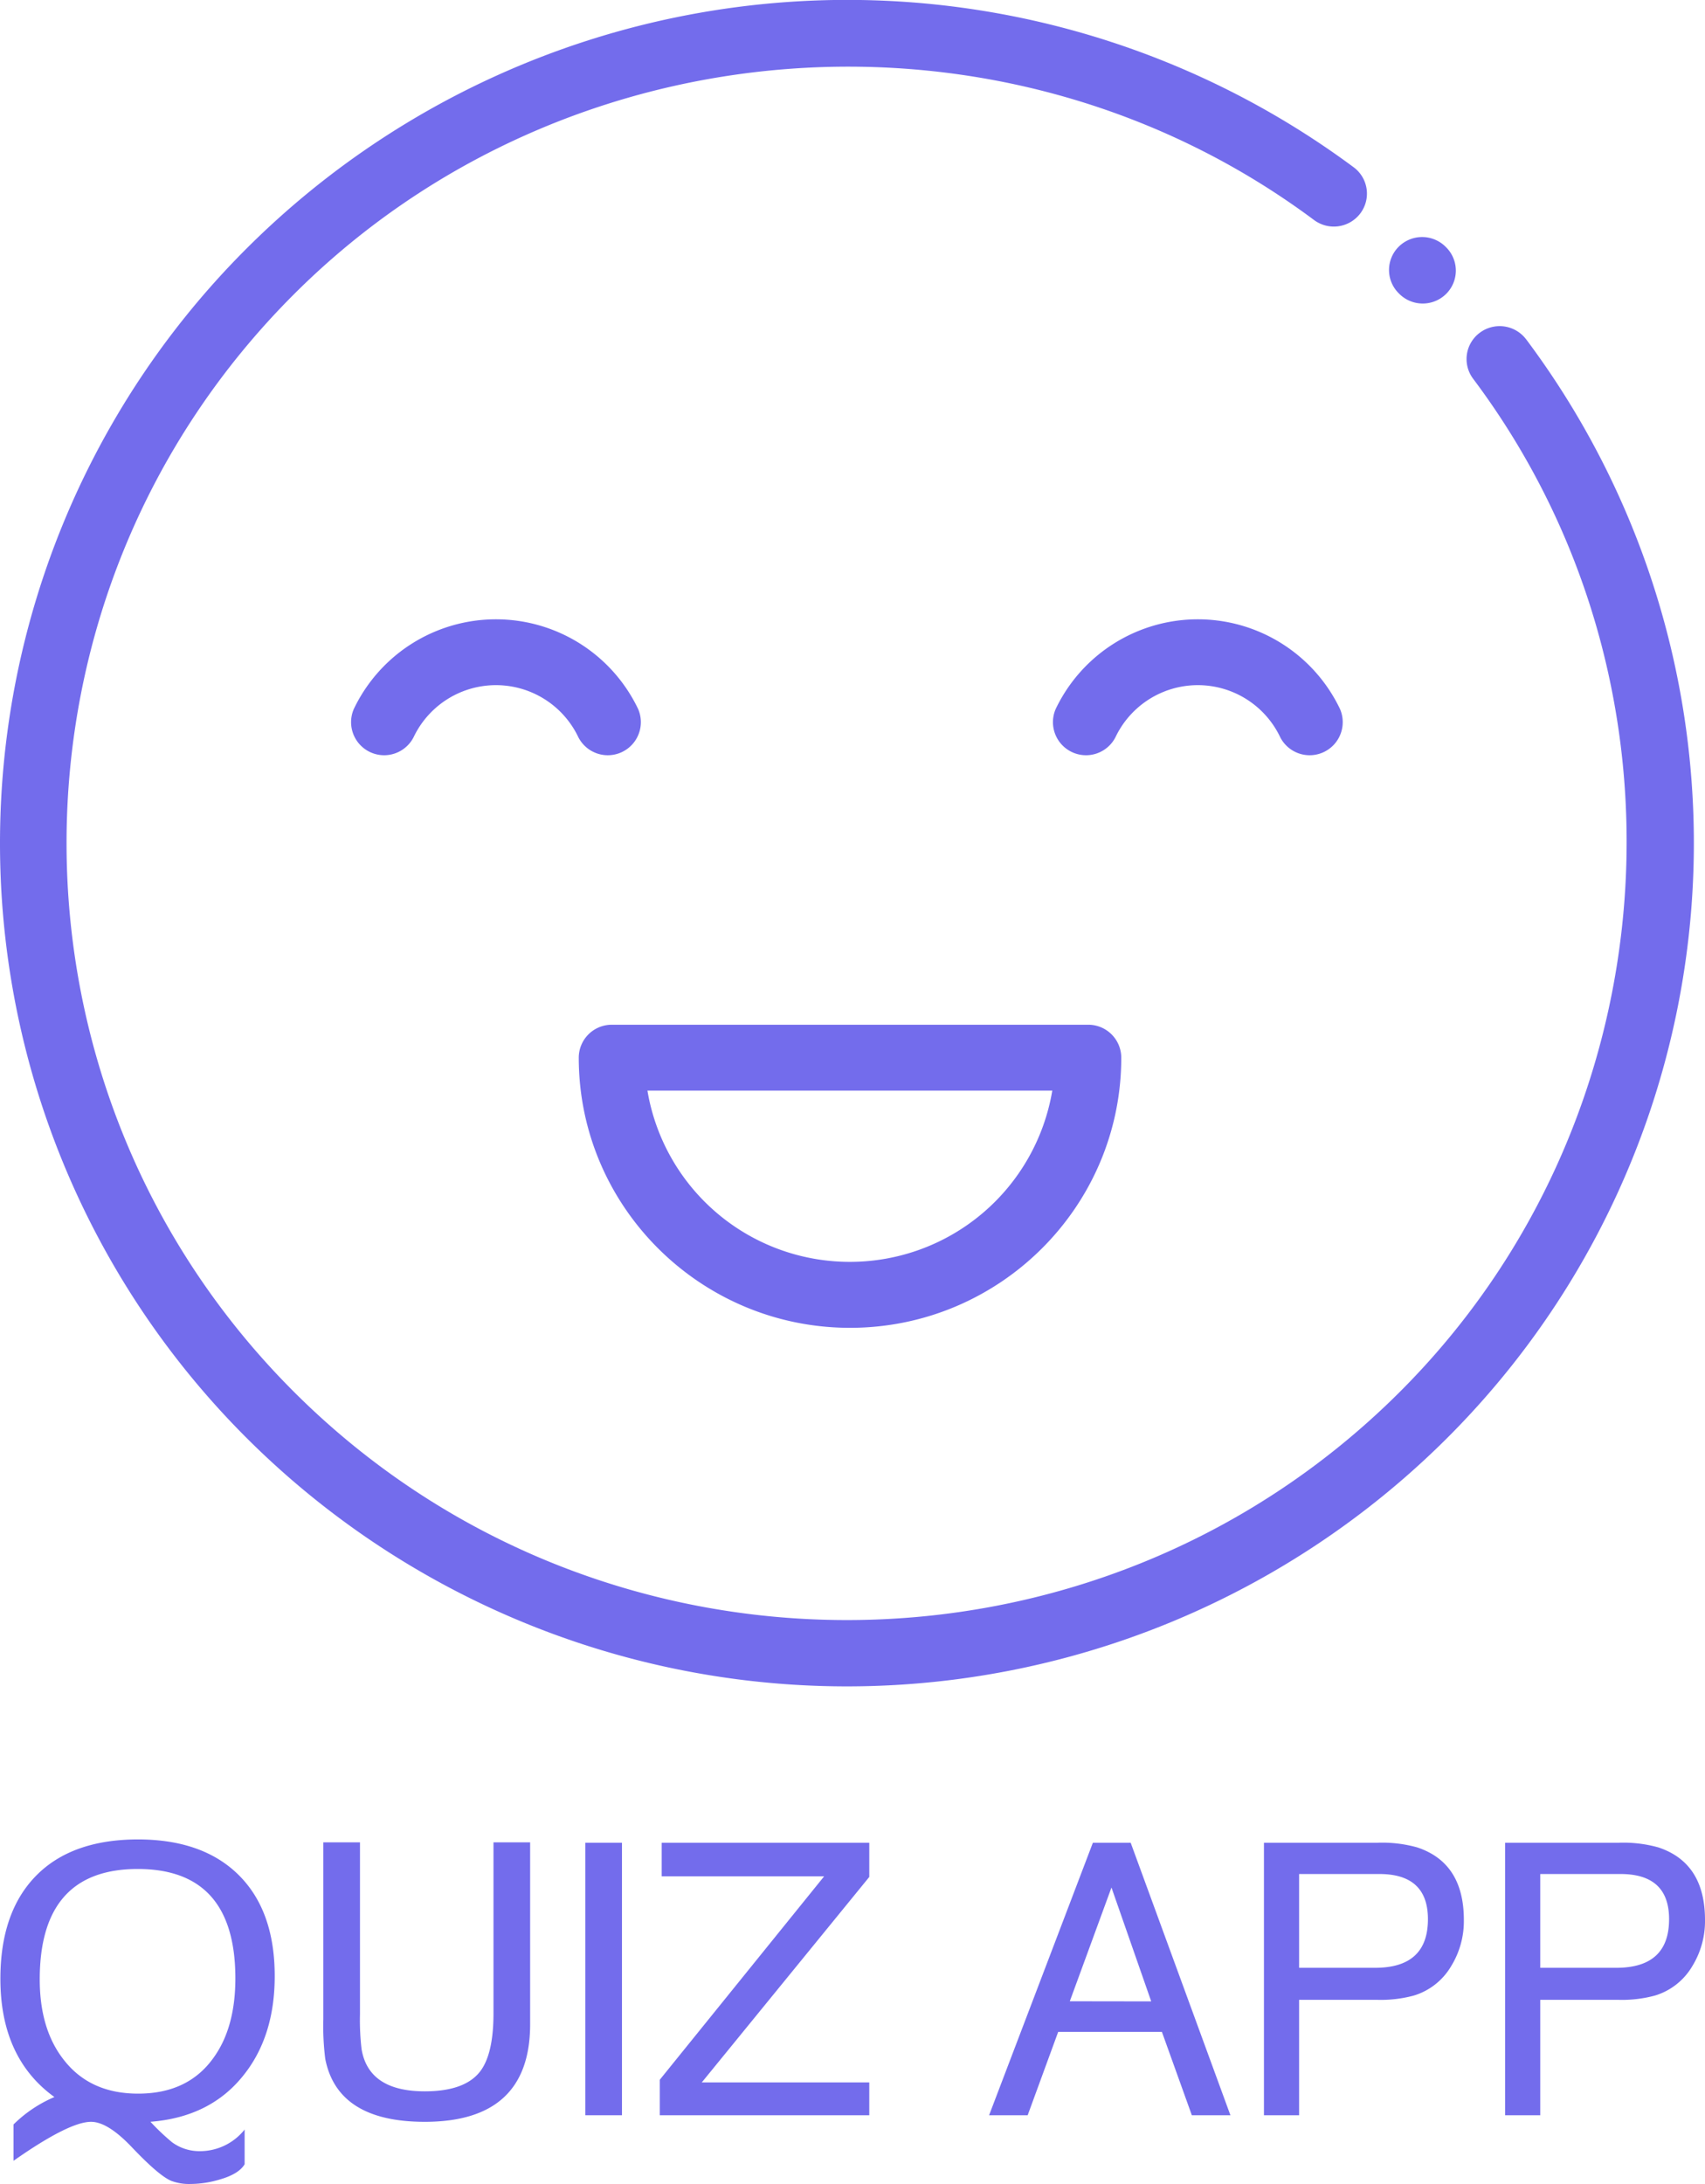 <svg xmlns="http://www.w3.org/2000/svg" viewBox="0 0 441.9 565.8">
	<g fill="#736CEC">
		<path d="M165.38,183.66a40.83,40.83,0,0,0-73.67,0,8.57,8.57,0,0,0,15.5,7.3,23.64,23.64,0,0,1,42.67,0,8.57,8.57,0,0,0,15.5-7.3Z" />
		<path d="M347.29,183.66a40.83,40.83,0,0,0-73.67,0,8.57,8.57,0,0,0,15.5,7.3,23.64,23.64,0,0,1,42.67,0,8.57,8.57,0,0,0,15.5-7.3Z" />
		<path d="M282,265.48H158.52A8.55,8.55,0,0,0,150,274c0,38.58,31.54,70,70.31,70s70.3-31.39,70.3-70A8.55,8.55,0,0,0,282,265.48Zm-61.73,61.43a53.16,53.16,0,0,1-52.47-44.37H272.73A53.18,53.18,0,0,1,220.26,326.91Z" />
		<path d="M395.55,87.92a8.6,8.6,0,0,0-12-1.73,8.49,8.49,0,0,0-1.74,11.94c59.65,79.49,51.39,192.42-19.23,262.69-78.89,78.52-207.27,78.52-286.16,0S-2.48,154.56,76.42,76c70.69-70.35,184.25-78.51,264.15-19a8.6,8.6,0,0,0,12-1.72,8.5,8.5,0,0,0-1.72-11.94A220.35,220.35,0,0,0,64.29,64a217.68,217.68,0,0,0,0,308.91,220.25,220.25,0,0,0,310.42,0,217.71,217.71,0,0,0,20.84-285Z" />
		<path d="M374.81,64.07l-.16-.16a8.61,8.61,0,0,0-12.13,0,8.5,8.5,0,0,0,0,12.07l.16.16a8.62,8.62,0,0,0,12.13,0A8.51,8.51,0,0,0,374.81,64.07Z"/>
		<path d="M71.2,511.94q0,15.72-8.2,25.84-8.59,10.71-24,11.91A59.17,59.17,0,0,0,44.6,555a12,12,0,0,0,7.2,2.3,14.78,14.78,0,0,0,11.6-5.6v9q-1.5,2.5-6.3,3.9a26.77,26.77,0,0,1-7.7,1.2,13.13,13.13,0,0,1-5-.8q-3.19-1.31-10.3-8.8-6.2-6.5-10.5-6.5-5.7,0-20.1,10.1v-9.41a33.91,33.91,0,0,1,10.6-7.11Q.1,533.17.1,512.64.1,495.42,9.3,486t26.4-9.46q16.9,0,26.2,9.26T71.2,511.94ZM61,512.1q-.2-27.9-25.3-27.9-25.4,0-25.4,28.6,0,12.9,6.2,20.8,6.8,8.8,19.3,8.8,12.8,0,19.4-9.1Q61.1,525.31,61,512.1Z"/>
		<path d="M137.4,524.4q0,25.3-27.3,25.3-22.6,0-25.8-16.3a67.46,67.46,0,0,1-.5-10.3V477.3h9.5v44.5a65,65,0,0,0,.4,9q1.8,11,16.4,11,10.31,0,14.3-5.1,3.5-4.5,3.5-15.1V477.3h9.5Z" />
		<path d="M161.2,548h-9.5V477.4h9.5Z" />
		<path d="M225.3,548H171v-9.2l42.6-52.7H171.5v-8.7h53.8v8.86L181.88,539.5H225.3Z" />
		<path d="M318.9,548h-10l-7.76-21.6H274.26L266.35,548h-10l26.9-70.6h9.8Zm-20.53-29.5L288.07,489l-10.8,29.47Z" />
		<path d="M379.4,497.4a22.22,22.22,0,0,1-3.31,12,16.88,16.88,0,0,1-9.69,7.6,32.71,32.71,0,0,1-9.31,1.1H336.7V548h-9.11V477.4h29.5a33.65,33.65,0,0,1,10.2,1.2Q379.4,482.6,379.4,497.4Zm-9.31-.2q0-11.7-12.59-11.7H336.7v24.3h19.7Q370.1,509.8,370.09,497.2Z" />
		<path d="M441.9,497.4a22.22,22.22,0,0,1-3.31,12,16.88,16.88,0,0,1-9.69,7.6,32.71,32.71,0,0,1-9.31,1.1H399.2V548h-9.11V477.4h29.5a33.65,33.65,0,0,1,10.2,1.2Q441.9,482.6,441.9,497.4Zm-9.31-.2q0-11.7-12.59-11.7H399.2v24.3h19.7Q432.6,509.8,432.59,497.2Z" />
	</g>
</svg>
